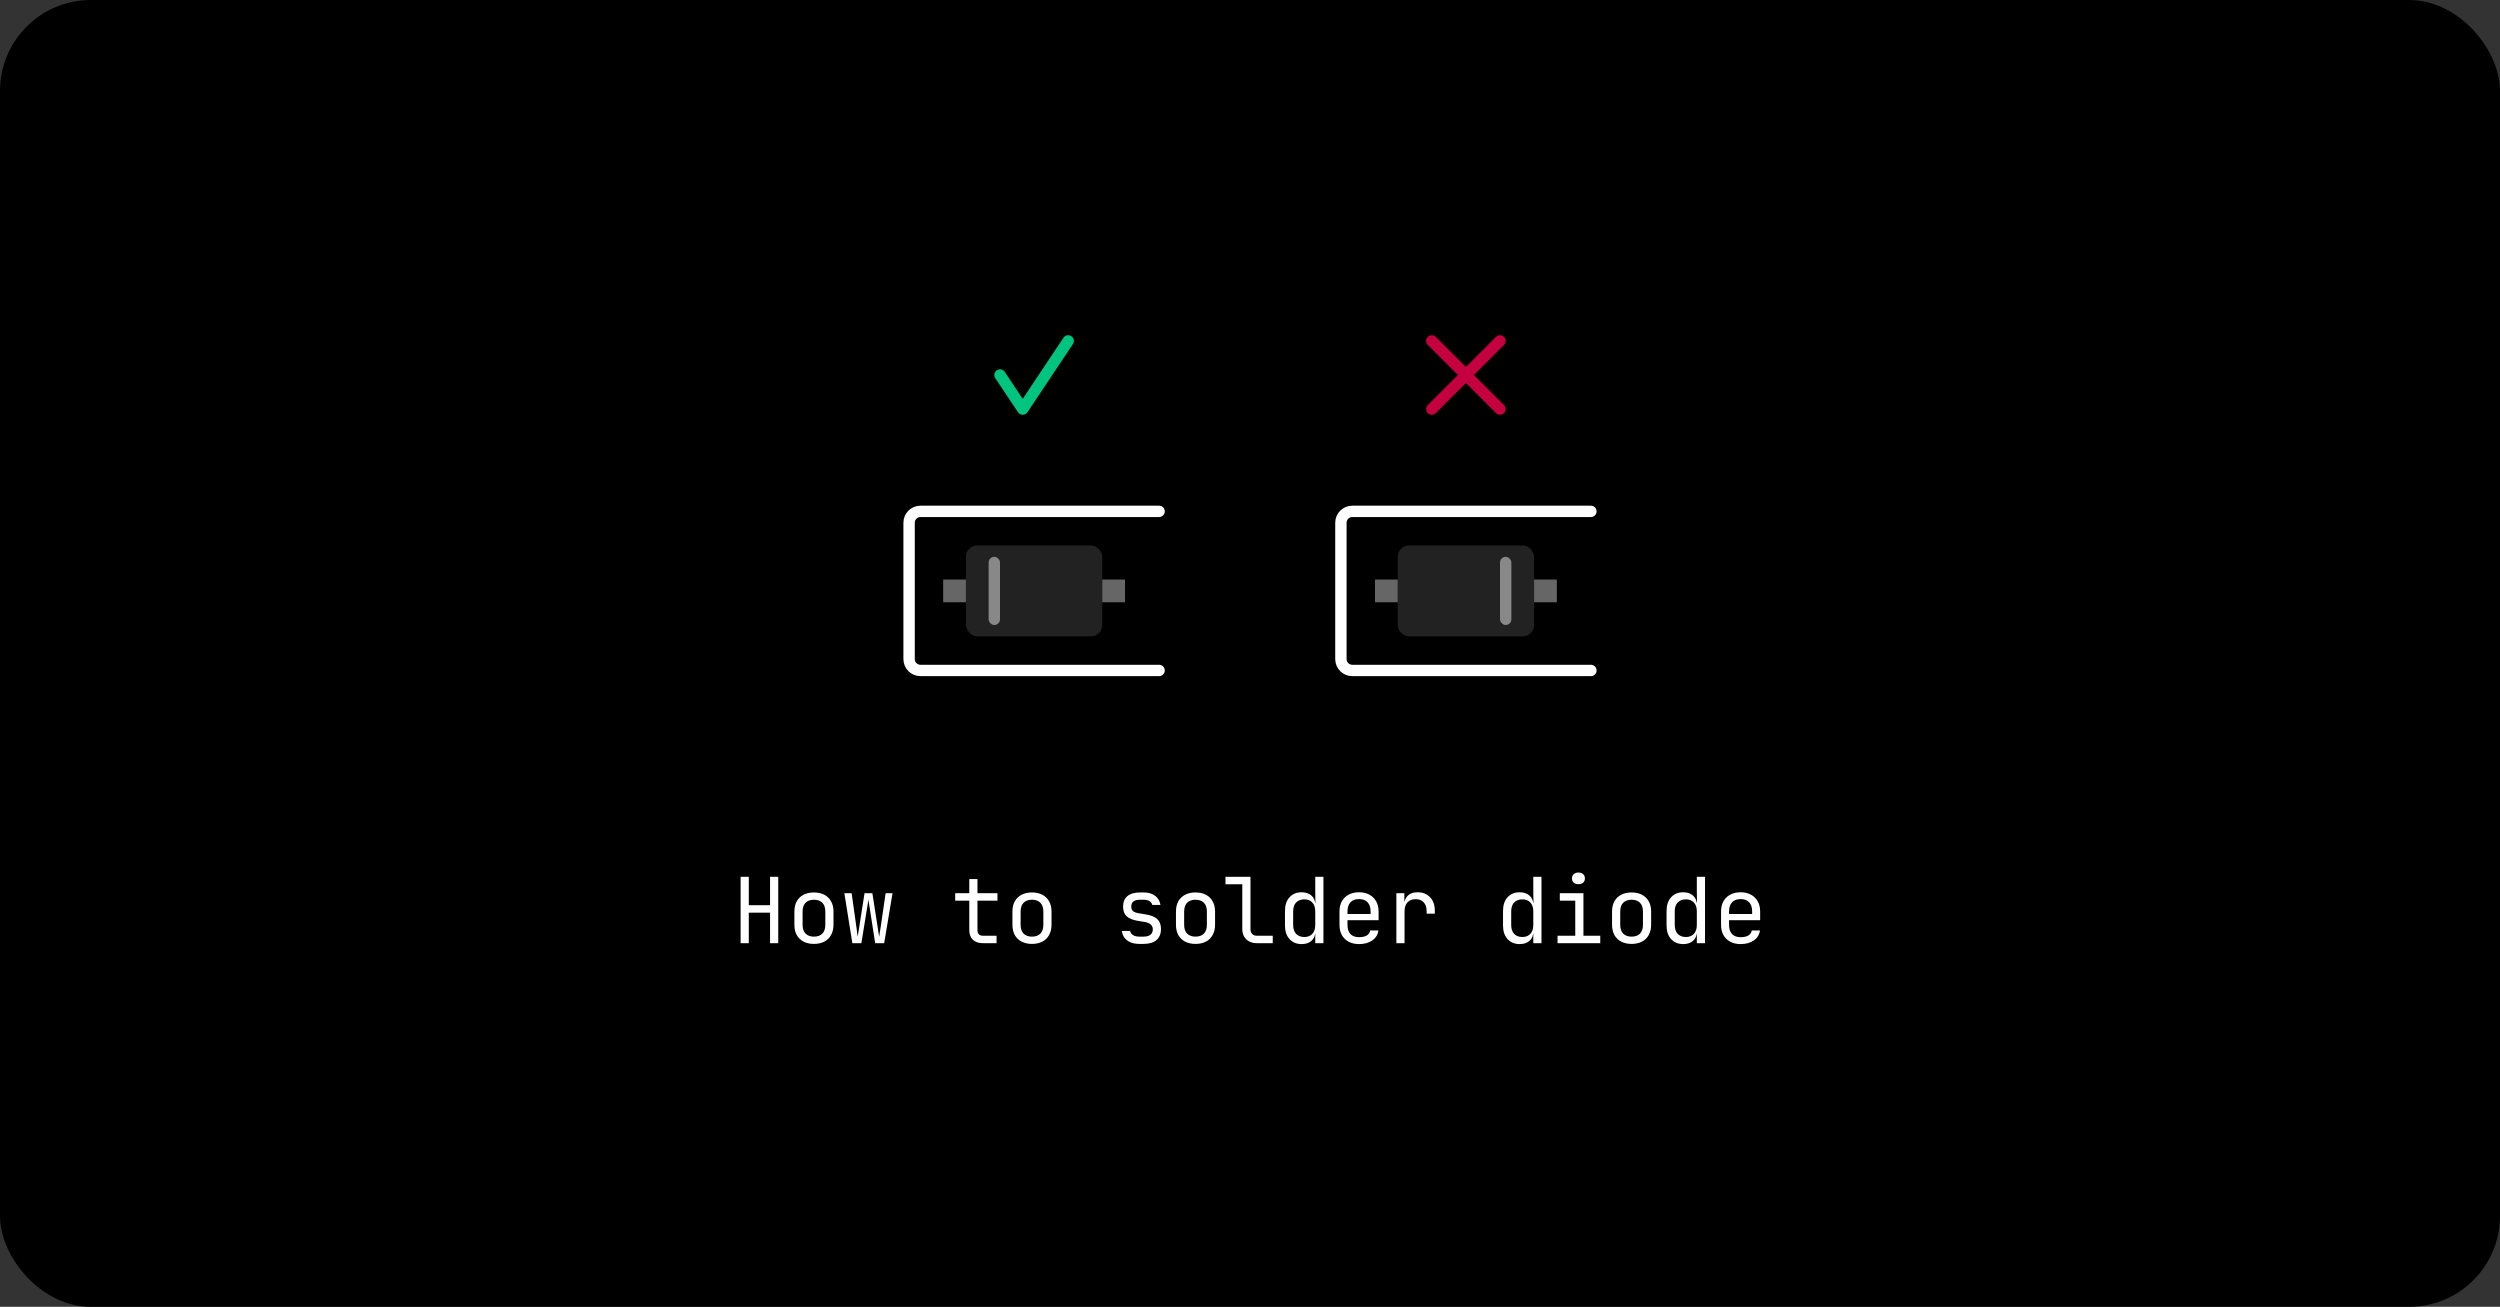 <svg width="220" height="115" viewBox="0 0 220 115" fill="none" xmlns="http://www.w3.org/2000/svg">
<rect x="0" y="0" width="220" height="115" fill="#333333" stroke="none"/>
<rect width="220" height="115" rx="8" fill="black"/>
<path d="M88 33L90 36L94 30" stroke="#00C480" stroke-linecap="round" stroke-linejoin="round"/>
<rect x="85" y="48" width="12" height="8" rx="1" fill="#222222"/>
<rect x="87" y="49" width="1" height="6" rx="0.5" fill="#888888"/>
<rect width="2" height="2" transform="translate(83 51)" fill="#666666"/>
<rect width="2" height="2" transform="translate(97 51)" fill="#666666"/>
<path d="M102 45H81C80.448 45 80 45.448 80 46V58C80 58.552 80.448 59 81 59H102" stroke="white" stroke-linecap="round" stroke-linejoin="round"/>
<path d="M126 30L132 36M132 30L126 36" stroke="#C40040" stroke-linecap="round" stroke-linejoin="round"/>
<rect x="123" y="48" width="12" height="8" rx="1" fill="#222222"/>
<rect x="132" y="49" width="1" height="6" rx="0.5" fill="#888888"/>
<rect width="2" height="2" transform="translate(121 51)" fill="#666666"/>
<rect width="2" height="2" transform="translate(135 51)" fill="#666666"/>
<path d="M140 45H119C118.448 45 118 45.448 118 46V58C118 58.552 118.448 59 119 59H140" stroke="white" stroke-linecap="round" stroke-linejoin="round"/>
<path d="M65.174 83V77.16H65.894V79.656H67.766V77.16H68.486V83H67.766V80.312H65.894V83H65.174ZM71.627 83.064C71.275 83.064 70.971 82.997 70.715 82.864C70.459 82.731 70.259 82.539 70.115 82.288C69.976 82.032 69.907 81.731 69.907 81.384V80.216C69.907 79.864 69.976 79.563 70.115 79.312C70.259 79.061 70.459 78.869 70.715 78.736C70.971 78.603 71.275 78.536 71.627 78.536C71.979 78.536 72.283 78.603 72.539 78.736C72.795 78.869 72.992 79.061 73.131 79.312C73.275 79.563 73.347 79.861 73.347 80.208V81.384C73.347 81.731 73.275 82.032 73.131 82.288C72.992 82.539 72.795 82.731 72.539 82.864C72.283 82.997 71.979 83.064 71.627 83.064ZM71.627 82.424C71.941 82.424 72.187 82.336 72.363 82.16C72.539 81.984 72.627 81.725 72.627 81.384V80.216C72.627 79.875 72.539 79.616 72.363 79.44C72.187 79.264 71.941 79.176 71.627 79.176C71.317 79.176 71.072 79.264 70.891 79.44C70.715 79.616 70.627 79.875 70.627 80.216V81.384C70.627 81.725 70.715 81.984 70.891 82.16C71.072 82.336 71.317 82.424 71.627 82.424ZM75.007 83L74.303 78.6H74.943L75.383 81.72C75.399 81.837 75.415 81.965 75.431 82.104C75.453 82.237 75.469 82.349 75.479 82.44C75.49 82.349 75.506 82.237 75.527 82.104C75.554 81.965 75.575 81.837 75.591 81.72L76.079 78.6H76.767L77.255 81.72C77.271 81.837 77.29 81.965 77.311 82.104C77.338 82.237 77.357 82.349 77.367 82.44C77.378 82.349 77.394 82.237 77.415 82.104C77.442 81.965 77.463 81.837 77.479 81.72L77.935 78.6H78.543L77.807 83H77.015L76.543 79.96C76.522 79.811 76.498 79.661 76.471 79.512C76.445 79.363 76.426 79.245 76.415 79.16C76.405 79.245 76.389 79.363 76.367 79.512C76.346 79.661 76.322 79.811 76.295 79.96L75.799 83H75.007ZM86.497 83C86.118 83 85.823 82.899 85.609 82.696C85.401 82.493 85.297 82.208 85.297 81.84V79.256H84.057V78.6H85.297V77.36H86.017V78.6H87.777V79.256H86.017V81.84C86.017 82.176 86.177 82.344 86.497 82.344H87.697V83H86.497ZM90.814 83.064C90.462 83.064 90.158 82.997 89.902 82.864C89.646 82.731 89.446 82.539 89.302 82.288C89.163 82.032 89.094 81.731 89.094 81.384V80.216C89.094 79.864 89.163 79.563 89.302 79.312C89.446 79.061 89.646 78.869 89.902 78.736C90.158 78.603 90.462 78.536 90.814 78.536C91.166 78.536 91.47 78.603 91.726 78.736C91.982 78.869 92.179 79.061 92.318 79.312C92.462 79.563 92.534 79.861 92.534 80.208V81.384C92.534 81.731 92.462 82.032 92.318 82.288C92.179 82.539 91.982 82.731 91.726 82.864C91.47 82.997 91.166 83.064 90.814 83.064ZM90.814 82.424C91.129 82.424 91.374 82.336 91.55 82.16C91.726 81.984 91.814 81.725 91.814 81.384V80.216C91.814 79.875 91.726 79.616 91.55 79.44C91.374 79.264 91.129 79.176 90.814 79.176C90.505 79.176 90.259 79.264 90.078 79.44C89.902 79.616 89.814 79.875 89.814 80.216V81.384C89.814 81.725 89.902 81.984 90.078 82.16C90.259 82.336 90.505 82.424 90.814 82.424ZM100.272 83.064C99.973 83.064 99.712 83.019 99.488 82.928C99.269 82.832 99.093 82.699 98.96 82.528C98.832 82.357 98.754 82.155 98.728 81.92H99.448C99.48 82.075 99.565 82.197 99.704 82.288C99.848 82.379 100.037 82.424 100.272 82.424H100.608C100.89 82.424 101.101 82.368 101.24 82.256C101.378 82.139 101.448 81.984 101.448 81.792C101.448 81.605 101.384 81.459 101.256 81.352C101.133 81.24 100.949 81.165 100.704 81.128L100.112 81.032C99.68 80.957 99.357 80.824 99.144 80.632C98.936 80.435 98.832 80.149 98.832 79.776C98.832 79.381 98.957 79.077 99.208 78.864C99.459 78.645 99.835 78.536 100.336 78.536H100.64C101.061 78.536 101.4 78.635 101.656 78.832C101.912 79.029 102.066 79.296 102.12 79.632H101.4C101.368 79.493 101.288 79.384 101.16 79.304C101.032 79.219 100.858 79.176 100.64 79.176H100.336C100.064 79.176 99.864 79.227 99.736 79.328C99.613 79.429 99.552 79.581 99.552 79.784C99.552 79.965 99.605 80.099 99.712 80.184C99.819 80.269 99.987 80.331 100.216 80.368L100.808 80.464C101.282 80.539 101.626 80.677 101.84 80.88C102.058 81.083 102.168 81.376 102.168 81.76C102.168 82.165 102.037 82.485 101.776 82.72C101.52 82.949 101.13 83.064 100.608 83.064H100.272ZM105.205 83.064C104.853 83.064 104.549 82.997 104.293 82.864C104.037 82.731 103.837 82.539 103.693 82.288C103.554 82.032 103.485 81.731 103.485 81.384V80.216C103.485 79.864 103.554 79.563 103.693 79.312C103.837 79.061 104.037 78.869 104.293 78.736C104.549 78.603 104.853 78.536 105.205 78.536C105.557 78.536 105.861 78.603 106.117 78.736C106.373 78.869 106.57 79.061 106.709 79.312C106.853 79.563 106.925 79.861 106.925 80.208V81.384C106.925 81.731 106.853 82.032 106.709 82.288C106.57 82.539 106.373 82.731 106.117 82.864C105.861 82.997 105.557 83.064 105.205 83.064ZM105.205 82.424C105.519 82.424 105.765 82.336 105.941 82.16C106.117 81.984 106.205 81.725 106.205 81.384V80.216C106.205 79.875 106.117 79.616 105.941 79.44C105.765 79.264 105.519 79.176 105.205 79.176C104.895 79.176 104.65 79.264 104.469 79.44C104.293 79.616 104.205 79.875 104.205 80.216V81.384C104.205 81.725 104.293 81.984 104.469 82.16C104.65 82.336 104.895 82.424 105.205 82.424ZM110.602 83C110.346 83 110.122 82.949 109.93 82.848C109.738 82.747 109.588 82.603 109.482 82.416C109.375 82.229 109.322 82.011 109.322 81.76V77.816H107.842V77.16H110.042V81.76C110.042 81.941 110.092 82.085 110.194 82.192C110.295 82.293 110.431 82.344 110.602 82.344H112.002V83H110.602ZM114.542 83.08C114.105 83.08 113.75 82.933 113.478 82.64C113.212 82.347 113.078 81.949 113.078 81.448V80.16C113.078 79.653 113.212 79.253 113.478 78.96C113.745 78.667 114.1 78.52 114.542 78.52C114.905 78.52 115.196 78.619 115.414 78.816C115.633 79.013 115.742 79.277 115.742 79.608L115.598 79.44H115.758L115.742 78.44V77.16H116.462V83H115.742V82.16H115.598L115.742 81.992C115.742 82.328 115.633 82.595 115.414 82.792C115.196 82.984 114.905 83.08 114.542 83.08ZM114.782 82.456C115.081 82.456 115.316 82.363 115.486 82.176C115.657 81.989 115.742 81.731 115.742 81.4V80.2C115.742 79.869 115.657 79.611 115.486 79.424C115.316 79.237 115.081 79.144 114.782 79.144C114.478 79.144 114.238 79.235 114.062 79.416C113.886 79.597 113.798 79.859 113.798 80.2V81.4C113.798 81.741 113.886 82.003 114.062 82.184C114.238 82.365 114.478 82.456 114.782 82.456ZM119.595 83.08C119.249 83.08 118.945 83.011 118.683 82.872C118.427 82.733 118.227 82.539 118.083 82.288C117.945 82.032 117.875 81.736 117.875 81.4V80.2C117.875 79.859 117.945 79.563 118.083 79.312C118.227 79.061 118.427 78.867 118.683 78.728C118.945 78.589 119.249 78.52 119.595 78.52C119.942 78.52 120.243 78.589 120.499 78.728C120.761 78.867 120.961 79.061 121.099 79.312C121.243 79.563 121.315 79.859 121.315 80.2V80.976H118.579V81.4C118.579 81.747 118.667 82.013 118.843 82.2C119.019 82.381 119.27 82.472 119.595 82.472C119.873 82.472 120.097 82.424 120.267 82.328C120.438 82.227 120.542 82.077 120.579 81.88H121.299C121.251 82.248 121.07 82.541 120.755 82.76C120.446 82.973 120.059 83.08 119.595 83.08ZM120.611 80.496V80.2C120.611 79.853 120.523 79.587 120.347 79.4C120.177 79.213 119.926 79.12 119.595 79.12C119.27 79.12 119.019 79.213 118.843 79.4C118.667 79.587 118.579 79.853 118.579 80.2V80.432H120.667L120.611 80.496ZM122.88 83V78.6H123.584V79.44H123.752L123.52 79.96C123.52 79.485 123.622 79.128 123.824 78.888C124.032 78.643 124.339 78.52 124.744 78.52C125.208 78.52 125.576 78.667 125.848 78.96C126.126 79.248 126.264 79.64 126.264 80.136V80.4H125.544V80.2C125.544 79.853 125.459 79.589 125.288 79.408C125.123 79.221 124.886 79.128 124.576 79.128C124.272 79.128 124.032 79.221 123.856 79.408C123.686 79.595 123.6 79.859 123.6 80.2V83H122.88ZM133.73 83.08C133.293 83.08 132.938 82.933 132.666 82.64C132.399 82.347 132.266 81.949 132.266 81.448V80.16C132.266 79.653 132.399 79.253 132.666 78.96C132.933 78.667 133.287 78.52 133.73 78.52C134.093 78.52 134.383 78.619 134.602 78.816C134.821 79.013 134.93 79.277 134.93 79.608L134.786 79.44H134.946L134.93 78.44V77.16H135.65V83H134.93V82.16H134.786L134.93 81.992C134.93 82.328 134.821 82.595 134.602 82.792C134.383 82.984 134.093 83.08 133.73 83.08ZM133.97 82.456C134.269 82.456 134.503 82.363 134.674 82.176C134.845 81.989 134.93 81.731 134.93 81.4V80.2C134.93 79.869 134.845 79.611 134.674 79.424C134.503 79.237 134.269 79.144 133.97 79.144C133.666 79.144 133.426 79.235 133.25 79.416C133.074 79.597 132.986 79.859 132.986 80.2V81.4C132.986 81.741 133.074 82.003 133.25 82.184C133.426 82.365 133.666 82.456 133.97 82.456ZM137.063 83V82.344H138.623V79.256H137.263V78.6H139.343V82.344H140.823V83H137.063ZM138.903 77.808C138.727 77.808 138.588 77.763 138.487 77.672C138.385 77.581 138.335 77.459 138.335 77.304C138.335 77.144 138.385 77.019 138.487 76.928C138.588 76.832 138.727 76.784 138.903 76.784C139.079 76.784 139.217 76.832 139.319 76.928C139.42 77.019 139.471 77.144 139.471 77.304C139.471 77.459 139.42 77.581 139.319 77.672C139.217 77.763 139.079 77.808 138.903 77.808ZM143.58 83.064C143.228 83.064 142.924 82.997 142.668 82.864C142.412 82.731 142.212 82.539 142.068 82.288C141.929 82.032 141.86 81.731 141.86 81.384V80.216C141.86 79.864 141.929 79.563 142.068 79.312C142.212 79.061 142.412 78.869 142.668 78.736C142.924 78.603 143.228 78.536 143.58 78.536C143.932 78.536 144.236 78.603 144.492 78.736C144.748 78.869 144.945 79.061 145.084 79.312C145.228 79.563 145.3 79.861 145.3 80.208V81.384C145.3 81.731 145.228 82.032 145.084 82.288C144.945 82.539 144.748 82.731 144.492 82.864C144.236 82.997 143.932 83.064 143.58 83.064ZM143.58 82.424C143.894 82.424 144.14 82.336 144.316 82.16C144.492 81.984 144.58 81.725 144.58 81.384V80.216C144.58 79.875 144.492 79.616 144.316 79.44C144.14 79.264 143.894 79.176 143.58 79.176C143.27 79.176 143.025 79.264 142.844 79.44C142.668 79.616 142.58 79.875 142.58 80.216V81.384C142.58 81.725 142.668 81.984 142.844 82.16C143.025 82.336 143.27 82.424 143.58 82.424ZM148.121 83.08C147.683 83.08 147.329 82.933 147.057 82.64C146.79 82.347 146.657 81.949 146.657 81.448V80.16C146.657 79.653 146.79 79.253 147.057 78.96C147.323 78.667 147.678 78.52 148.121 78.52C148.483 78.52 148.774 78.619 148.993 78.816C149.211 79.013 149.321 79.277 149.321 79.608L149.177 79.44H149.337L149.321 78.44V77.16H150.041V83H149.321V82.16H149.177L149.321 81.992C149.321 82.328 149.211 82.595 148.993 82.792C148.774 82.984 148.483 83.08 148.121 83.08ZM148.361 82.456C148.659 82.456 148.894 82.363 149.065 82.176C149.235 81.989 149.321 81.731 149.321 81.4V80.2C149.321 79.869 149.235 79.611 149.065 79.424C148.894 79.237 148.659 79.144 148.361 79.144C148.057 79.144 147.817 79.235 147.641 79.416C147.465 79.597 147.377 79.859 147.377 80.2V81.4C147.377 81.741 147.465 82.003 147.641 82.184C147.817 82.365 148.057 82.456 148.361 82.456ZM153.173 83.08C152.827 83.08 152.523 83.011 152.261 82.872C152.005 82.733 151.805 82.539 151.661 82.288C151.523 82.032 151.453 81.736 151.453 81.4V80.2C151.453 79.859 151.523 79.563 151.661 79.312C151.805 79.061 152.005 78.867 152.261 78.728C152.523 78.589 152.827 78.52 153.173 78.52C153.52 78.52 153.821 78.589 154.077 78.728C154.339 78.867 154.539 79.061 154.677 79.312C154.821 79.563 154.893 79.859 154.893 80.2V80.976H152.157V81.4C152.157 81.747 152.245 82.013 152.421 82.2C152.597 82.381 152.848 82.472 153.173 82.472C153.451 82.472 153.675 82.424 153.845 82.328C154.016 82.227 154.12 82.077 154.157 81.88H154.877C154.829 82.248 154.648 82.541 154.333 82.76C154.024 82.973 153.637 83.08 153.173 83.08ZM154.189 80.496V80.2C154.189 79.853 154.101 79.587 153.925 79.4C153.755 79.213 153.504 79.12 153.173 79.12C152.848 79.12 152.597 79.213 152.421 79.4C152.245 79.587 152.157 79.853 152.157 80.2V80.432H154.245L154.189 80.496Z" fill="white"/>
</svg>
